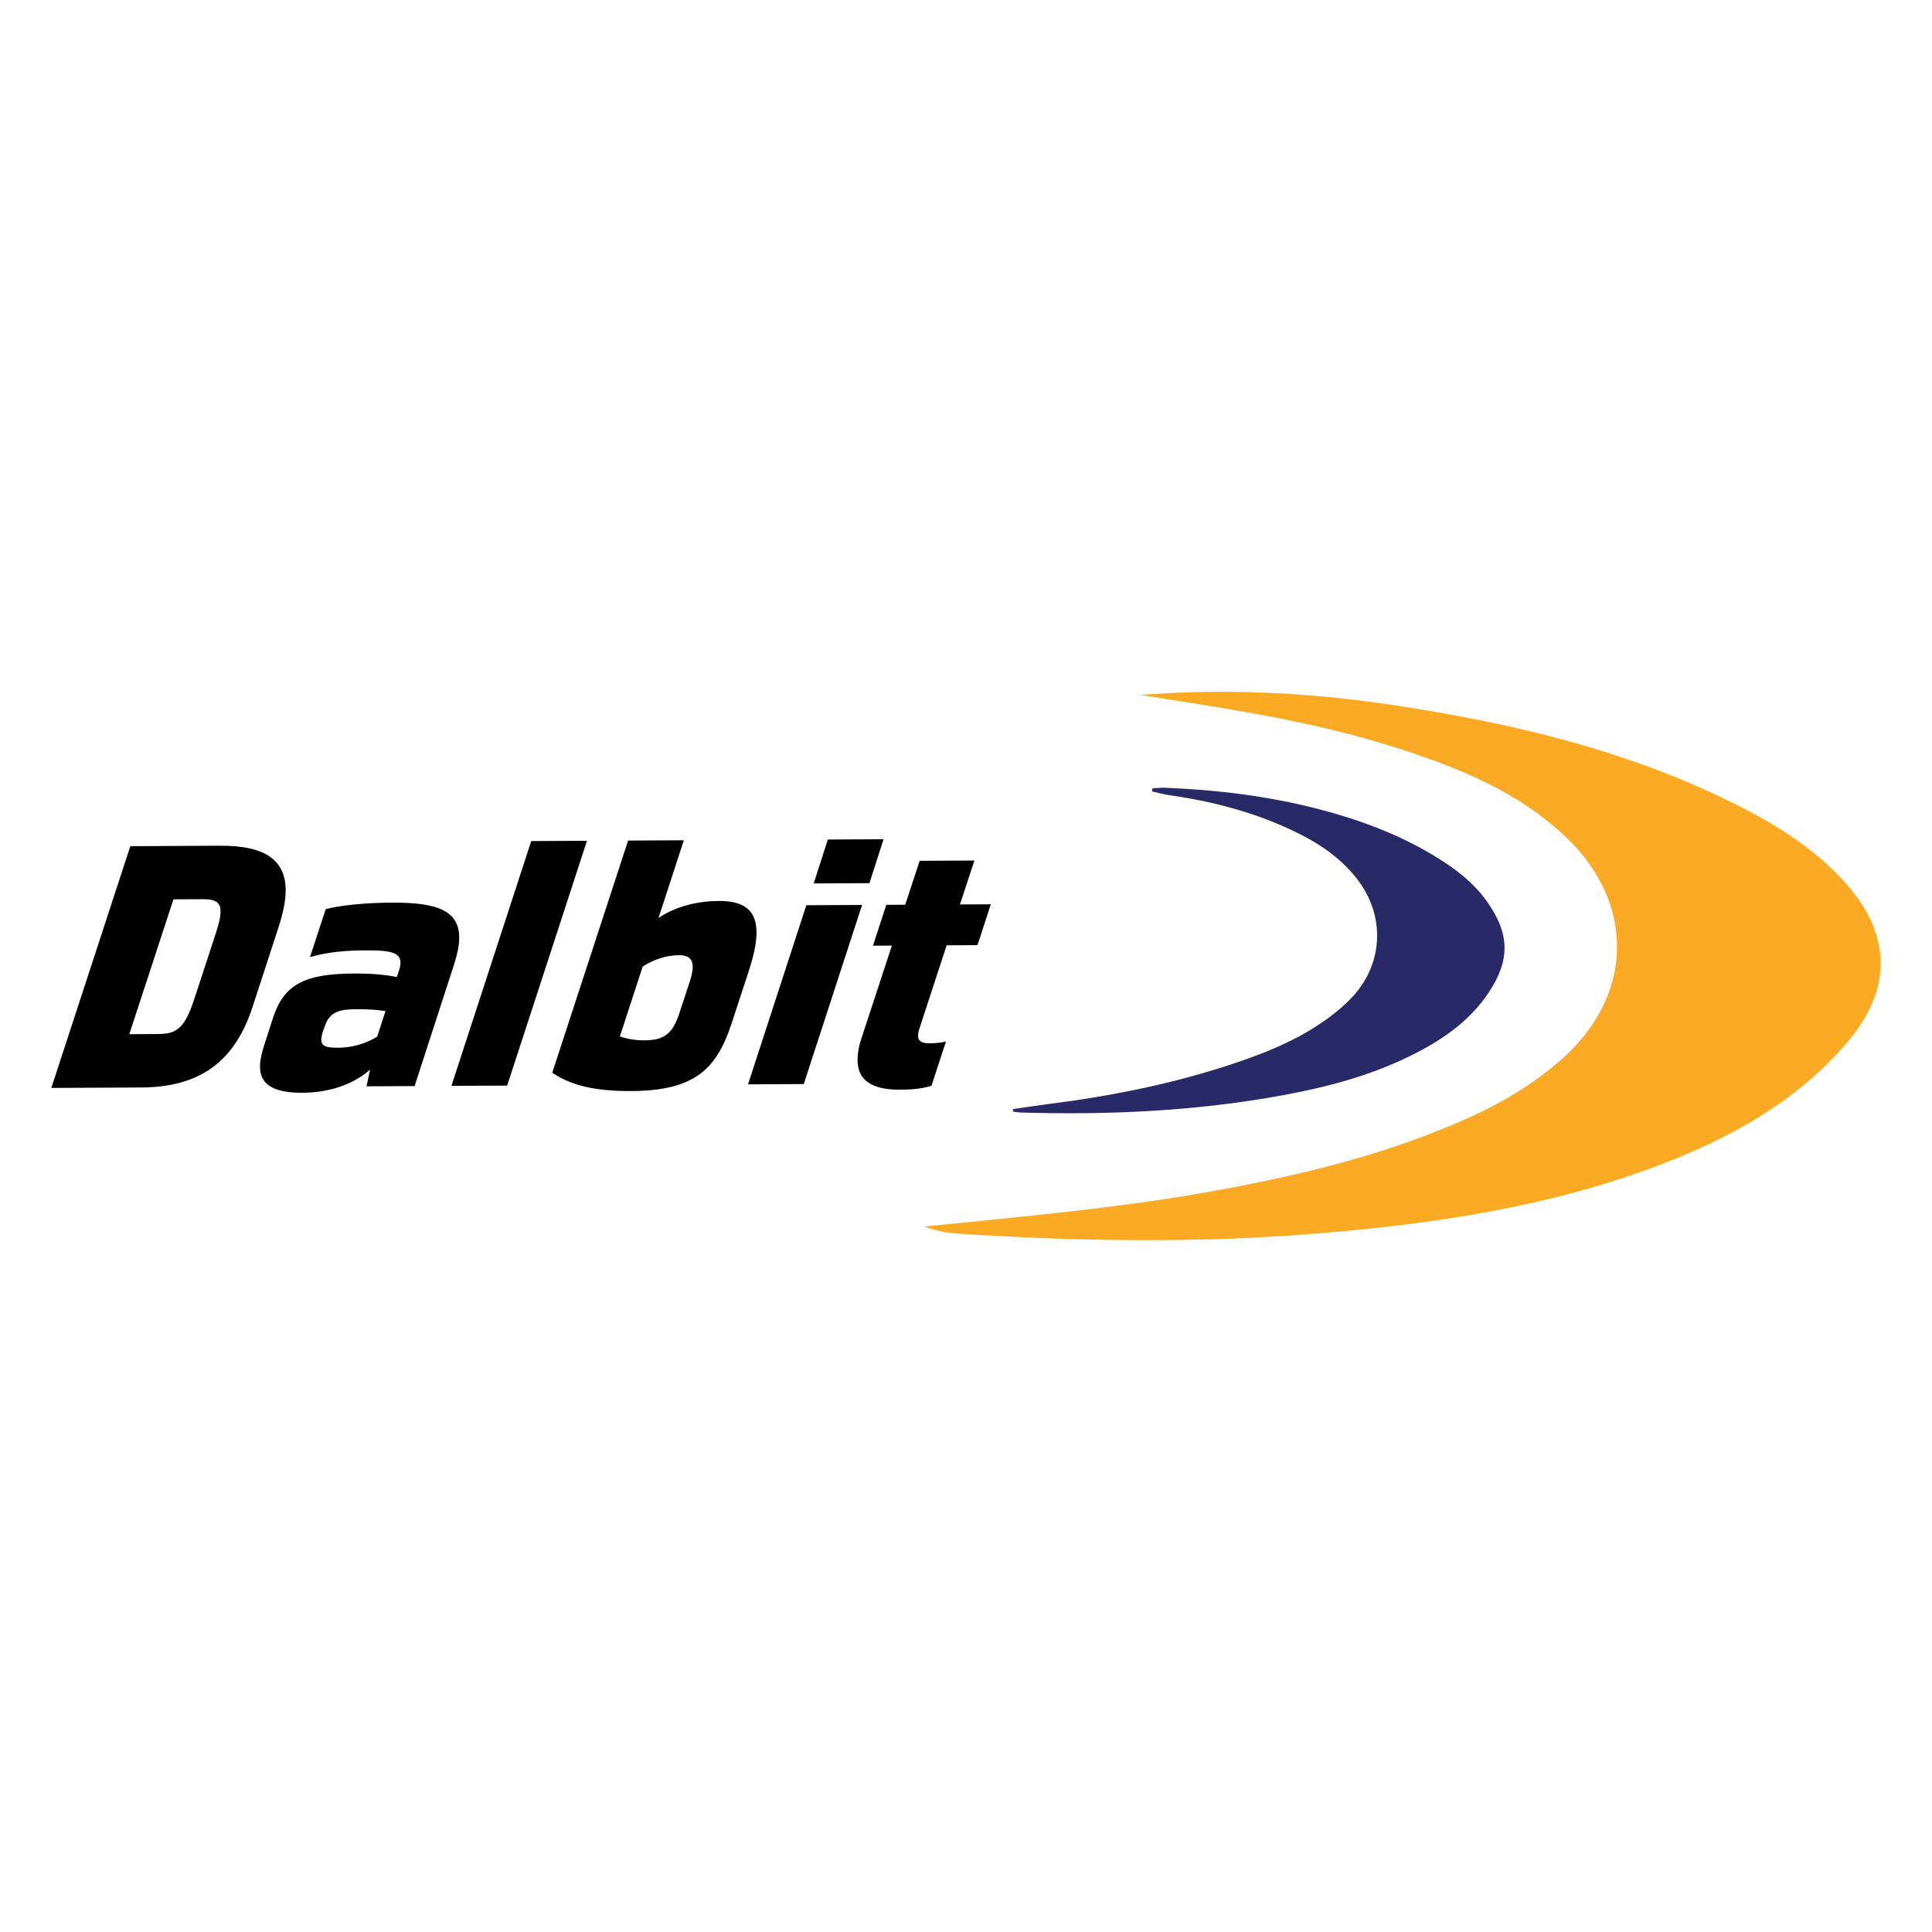 <?xml version="1.0" encoding="utf-8"?>
<!-- Generator: Adobe Illustrator 26.0.1, SVG Export Plug-In . SVG Version: 6.00 Build 0)  -->
<svg version="1.1" id="Layer_1" xmlns="http://www.w3.org/2000/svg" xmlns:xlink="http://www.w3.org/1999/xlink" x="0px" y="0px"
	 viewBox="0 0 1080 1080" style="enable-background:new 0 0 1080 1080;" xml:space="preserve">
<style type="text/css">
	.st0{fill:#FBAB23;}
	.st1{fill:#272A67;}
</style>
<g>
	<g>
		<path d="M28.69,608.16l44.16-135.14l50.08-0.26c25.41-0.13,39.91,7.96,36.18,31.93c-0.59,3.8-1.61,7.99-3.06,12.56l-14.88,45.68
			c-10.98,33.69-32.91,44.82-62.4,44.98L28.69,608.16z M120.74,521.42c1.12-3.62,1.93-6.47,2.29-8.75
			c1.3-8.37-2.14-10.06-9.93-10.02l-16.14,0.08l-24.68,75.38l16.14-0.08c10.02-0.05,14.72-2.93,20.02-19.1L120.74,521.42z"/>
		<path d="M204.88,607.25l2-9.32c-11.37,9.94-25.91,12.87-37.96,12.93c-19.66,0.1-25.03-7.09-23.26-18.5
			c0.33-2.09,0.87-4.38,1.62-6.85l5.35-16.56c5.99-18.27,17.17-24.6,44.99-24.74c11.87-0.06,18.77,0.85,24.16,1.97l1.33-3.81
			c2.96-9.52-2.52-11.2-18.66-11.11c-9.83,0.05-20.49,0.67-31.16,3.77l8.8-26.84c7.71-1.94,20.56-3.53,37.07-3.61
			c26.34-0.14,40.22,4.73,37.12,24.7c-0.44,2.85-1.34,6.28-2.46,9.89l-22.04,67.95L204.88,607.25z M215.49,565.21
			c-4.52-0.74-10.02-1.09-15.59-1.06c-9.27,0.05-15.51,0.84-18.36,9.6l-0.97,2.67c-2.51,7.8-0.34,9.31,8.57,9.27
			c6.86-0.04,14.55-1.79,21.72-6.19L215.49,565.21z"/>
		<path d="M252.35,607.01l44.61-136.85l31.16-0.16l-44.61,136.85L252.35,607.01z"/>
		<path d="M409.01,572c-8.47,25.89-20.87,37.73-56.3,37.91c-25.04,0.13-36.08-5.13-44-10.22l42.4-129.81l31.16-0.16l-14.15,43.4
			c9.94-6.7,22.41-9.43,33.72-9.49c16.69-0.09,23.12,7.48,20.49,24.41c-0.68,4.37-2,9.32-3.79,14.84L409.01,572z M385.57,548.75
			c0.69-2.09,1.18-4,1.44-5.71c0.95-6.09-1.18-9.11-7.49-9.08c-6.49,0.03-13.86,2.16-20.26,6.37l-12.73,39.02
			c3.69,1.31,8.36,2.24,13.74,2.21c11.13-0.06,15.77-3.69,19.67-15.68L385.57,548.75z"/>
		<path d="M418.15,606.15l32.6-100.12l31.16-0.16l-32.6,100.12L418.15,606.15z M454.87,493.85l7.89-24.55l31.16-0.16l-7.89,24.55
			L454.87,493.85z"/>
		<path d="M520.69,606.95c-6.05,1.93-12.2,2.15-18.5,2.19c-16.48-0.1-24.75-6.52-22.44-21.36c0.38-2.47,0.95-4.94,1.95-7.8
			l16.88-51.39l-10.57,0.05l7.44-22.84l10.57-0.05l8.08-24.55l30.6-0.16l-8.08,24.55l17.25-0.09l-7.44,22.84l-17.25,0.09L514,574.87
			c-2.09,6.28-0.19,8.36,5.75,8.33c2.97-0.02,5.78-0.22,9.05-1L520.69,606.95z"/>
	</g>
	<g>
		<path class="st0" d="M637.41,388.48c48.01-3.8,95.68-1.33,143.15,5.92c67.03,10.24,132.5,25.86,193.32,57.07
			c20.67,10.61,40.11,23.06,56.09,40.25c27.81,29.92,28.49,61.34,1.7,92.1c-27.85,31.98-63.65,51.92-102.62,66.9
			c-61.91,23.79-126.75,33.39-192.3,38.78c-67.36,5.54-134.82,4.5-202.23,0.05c-6.02-0.4-11.97-1.74-17.89-3.92
			c55.88-5.67,111.63-10.52,166.74-20.76c48.06-8.93,95.27-20.66,139.93-41.12c17.73-8.12,34.25-18.22,48.95-31.01
			c40.96-35.61,42.37-87.33,3.2-124.69c-27.44-26.18-61.84-39.58-97.19-50.75C732.36,402.81,684.86,395.98,637.41,388.48z"/>
	</g>
	<path class="st1" d="M566.32,619.99c6.59-0.95,13.16-1.98,19.76-2.82c35.4-4.49,70.28-11.46,104.15-22.84
		c20.16-6.77,39.7-14.97,56.48-28.49c3.58-2.89,7.05-6.01,10.1-9.45c16.53-18.65,17.33-44.53,2.25-64.42
		c-8.58-11.32-19.81-19.32-32.3-25.62c-23.05-11.64-47.64-18.21-73.1-21.84c-3.26-0.46-6.46-1.39-9.68-2.11
		c0.08-0.57,0.16-1.15,0.25-1.72c2.31-0.11,4.62-0.41,6.91-0.32c28.87,1.14,57.45,4.57,85.46,11.8
		c22.45,5.8,44.12,13.72,64.13,25.66c11.5,6.86,22.31,14.7,30.22,25.73c13.23,18.47,13.25,33.16,1.27,51.23
		c-11.01,16.61-27.05,27.26-44.6,35.83c-22.42,10.96-46.36,17.2-70.72,21.67c-48.32,8.87-97.14,11.07-146.16,9.63
		c-1.45-0.04-2.9-0.32-4.35-0.48C566.36,620.94,566.34,620.47,566.32,619.99z"/>
</g>
</svg>

